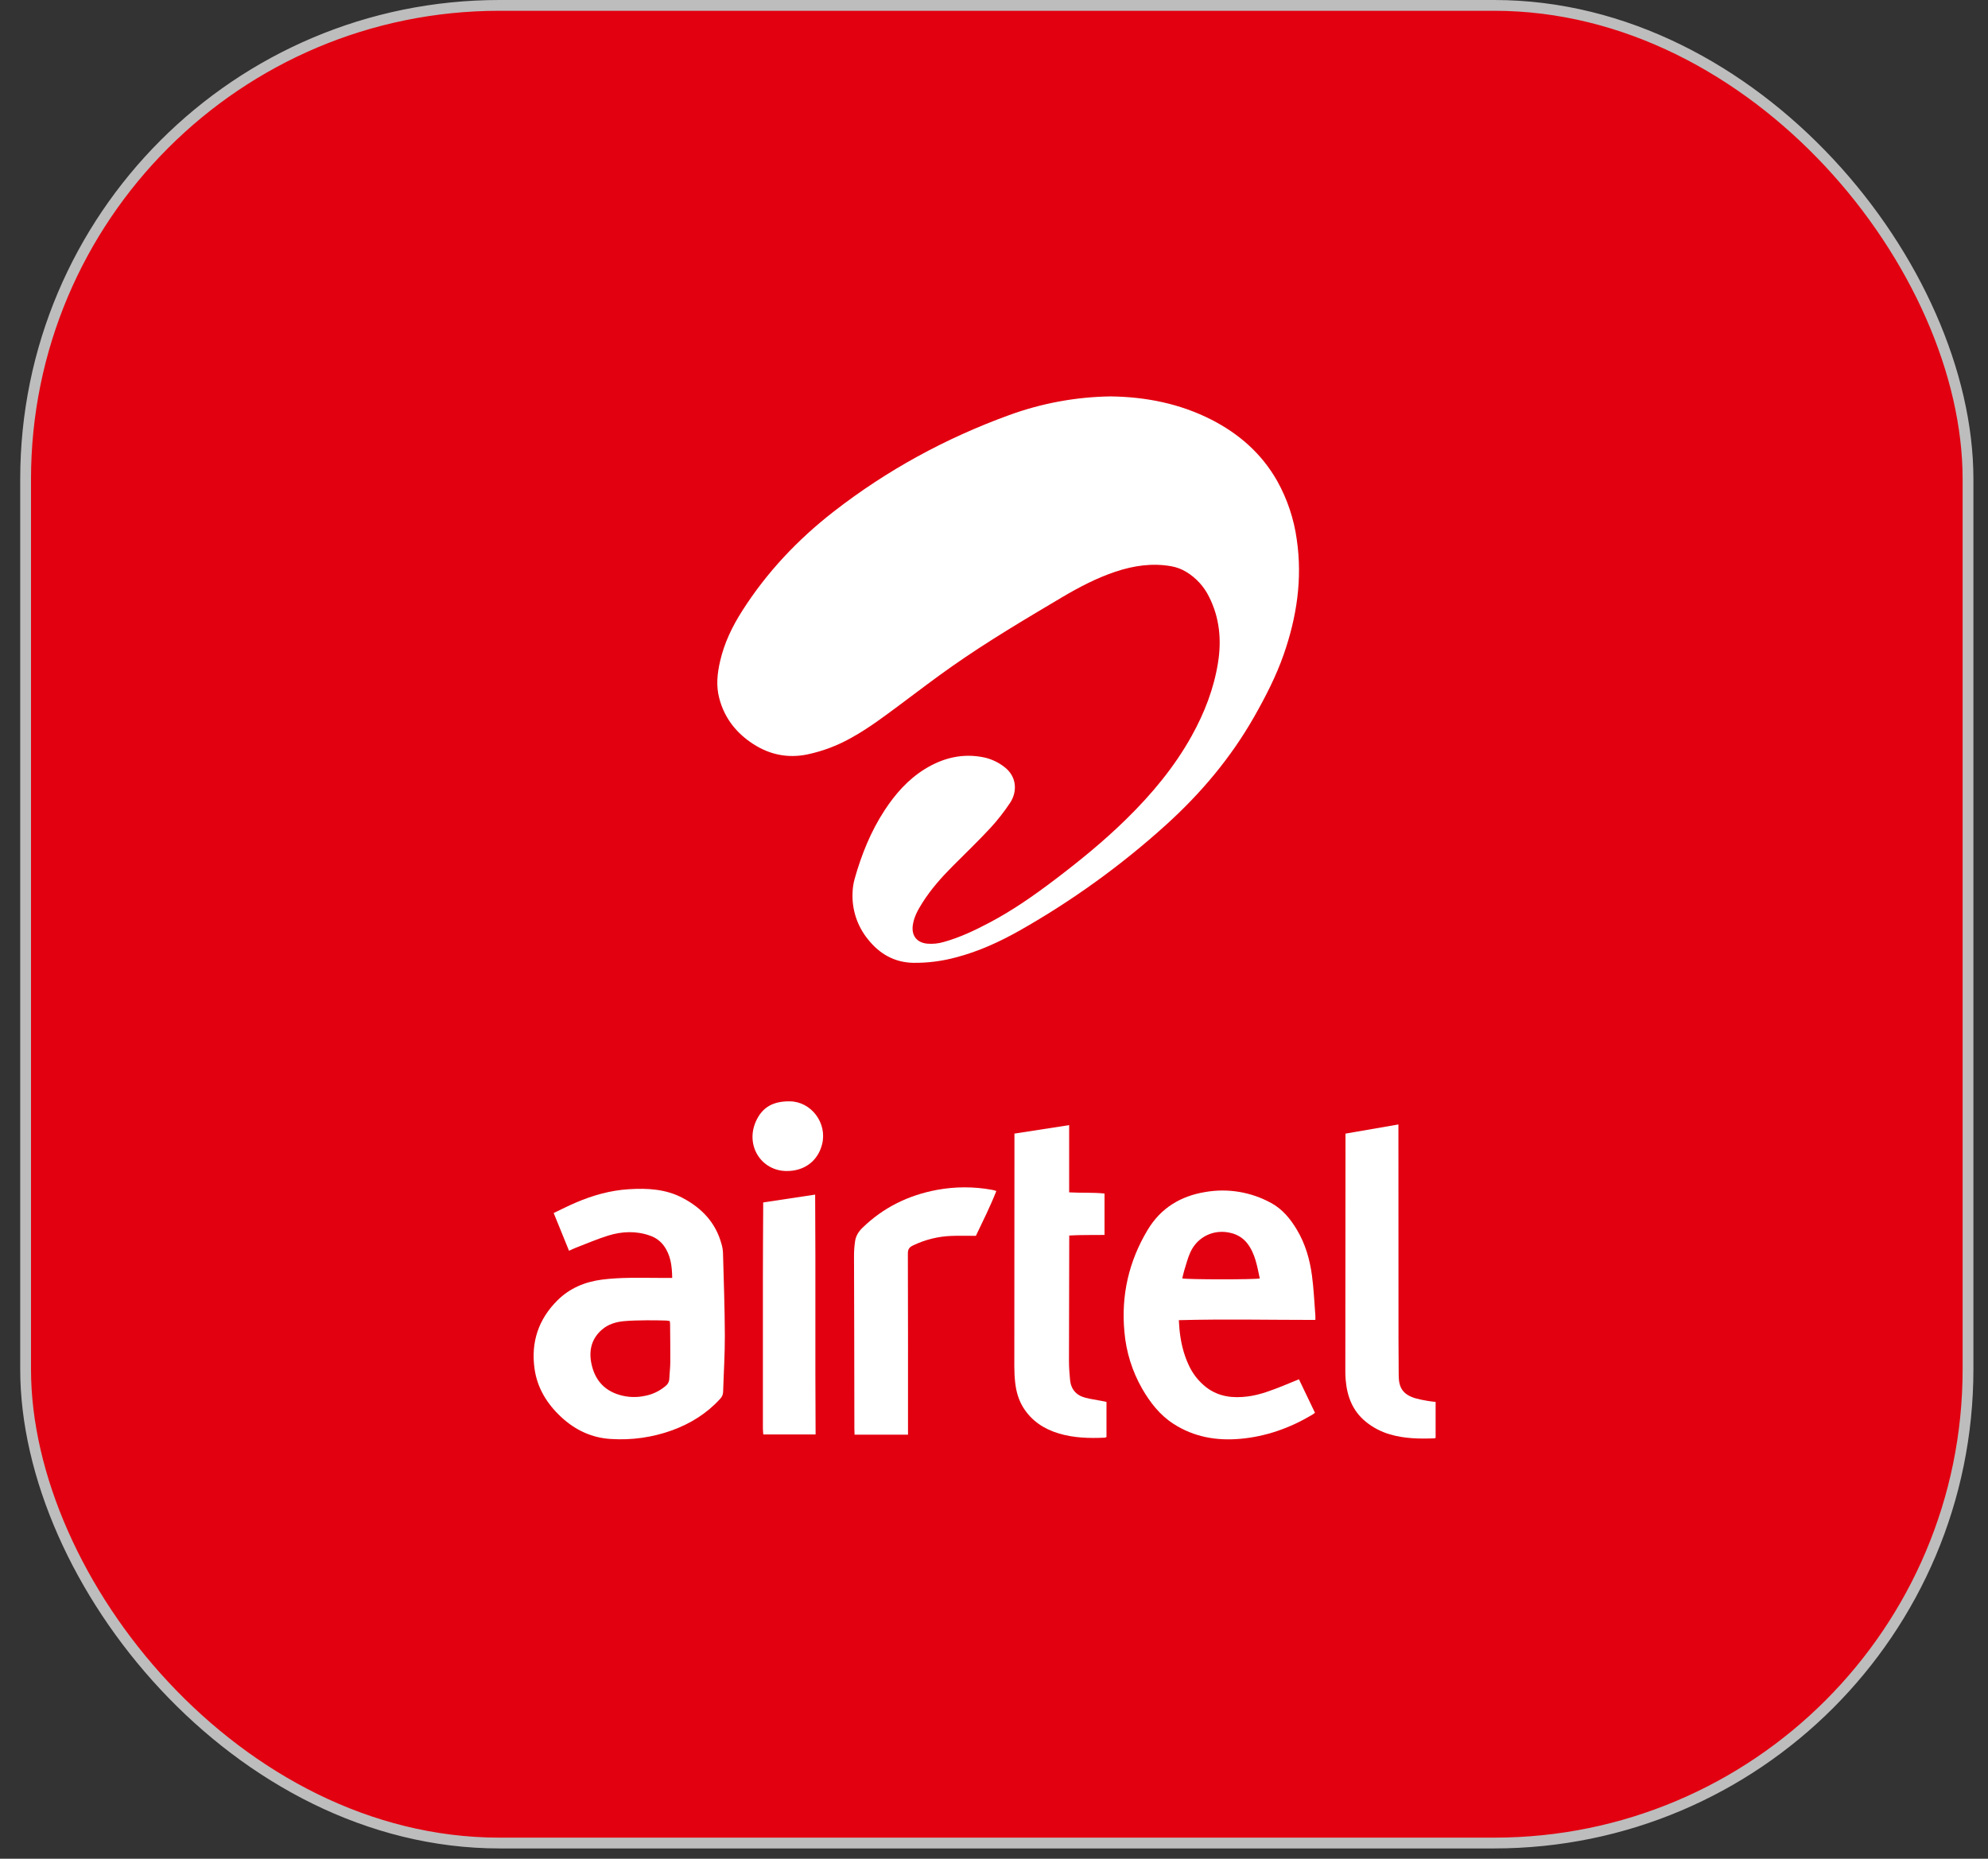 <svg width="77" height="72" viewBox="0 0 77 72" fill="none" xmlns="http://www.w3.org/2000/svg">
<rect x="0" y="0" width="77" height="72" fill="#333333" stroke="none"/>
<rect x="0.992" y="0.209" width="75.234" height="71.183" rx="18.351" fill="#E20010"/>
<path d="M43.02 15.355C44.391 15.374 45.699 15.635 46.92 16.256C47.997 16.807 48.875 17.578 49.474 18.64C49.864 19.342 50.119 20.109 50.228 20.904C50.45 22.43 50.225 23.906 49.722 25.349C49.426 26.196 49.017 26.99 48.574 27.77C47.671 29.357 46.511 30.733 45.162 31.953C43.43 33.519 41.532 34.89 39.501 36.041C38.714 36.486 37.898 36.859 37.02 37.087C36.483 37.232 35.927 37.303 35.371 37.296C34.638 37.281 34.064 36.947 33.618 36.385C33.206 35.88 32.994 35.241 33.021 34.59C33.026 34.409 33.052 34.23 33.099 34.054C33.365 33.111 33.725 32.208 34.265 31.384C34.677 30.755 35.168 30.197 35.81 29.797C36.525 29.352 37.301 29.162 38.141 29.345C38.404 29.407 38.651 29.522 38.867 29.683C39.42 30.078 39.391 30.698 39.126 31.094C38.898 31.438 38.644 31.764 38.365 32.068C37.893 32.576 37.392 33.057 36.902 33.549C36.469 33.984 36.062 34.441 35.732 34.962C35.561 35.232 35.403 35.507 35.356 35.832C35.296 36.238 35.507 36.516 35.918 36.554C36.13 36.571 36.344 36.55 36.548 36.49C37.179 36.316 37.765 36.035 38.34 35.731C39.227 35.262 40.046 34.689 40.844 34.084C41.812 33.35 42.752 32.585 43.619 31.734C44.607 30.766 45.487 29.714 46.16 28.5C46.652 27.614 47.015 26.678 47.176 25.674C47.318 24.79 47.239 23.928 46.829 23.117C46.632 22.715 46.323 22.379 45.94 22.149C45.763 22.042 45.568 21.97 45.365 21.934C44.625 21.803 43.909 21.911 43.205 22.145C42.471 22.391 41.791 22.748 41.13 23.139C39.694 23.991 38.257 24.842 36.889 25.801C36.203 26.281 35.538 26.792 34.866 27.292C34.259 27.743 33.656 28.2 32.992 28.569C32.454 28.876 31.871 29.097 31.265 29.225C30.514 29.377 29.821 29.236 29.185 28.827C28.525 28.404 28.062 27.822 27.86 27.052C27.73 26.567 27.781 26.085 27.893 25.605C28.055 24.901 28.364 24.264 28.75 23.659C29.702 22.165 30.9 20.898 32.293 19.815C34.357 18.21 36.628 16.974 39.085 16.08C40.347 15.619 41.677 15.374 43.02 15.355Z" fill="white"/>
<path d="M26.036 49.502C26.029 49.033 25.976 48.611 25.705 48.246C25.573 48.069 25.39 47.937 25.181 47.866C24.643 47.673 24.095 47.696 23.56 47.861C23.131 47.994 22.718 48.174 22.298 48.335C22.215 48.366 22.14 48.405 22.04 48.45C21.842 47.96 21.648 47.485 21.445 46.988C21.739 46.848 22.017 46.706 22.303 46.584C22.962 46.301 23.646 46.108 24.365 46.065C25.084 46.021 25.794 46.059 26.448 46.408C27.188 46.8 27.722 47.365 27.946 48.189C27.978 48.297 27.997 48.408 28.003 48.52C28.032 49.589 28.071 50.658 28.075 51.727C28.078 52.458 28.03 53.189 28.008 53.92C28.005 54.02 27.963 54.115 27.892 54.186C27.38 54.749 26.754 55.138 26.045 55.4C25.285 55.677 24.475 55.793 23.668 55.741C22.922 55.7 22.278 55.395 21.734 54.888C21.19 54.382 20.81 53.77 20.704 53.02C20.559 51.993 20.855 51.102 21.593 50.369C22.068 49.898 22.652 49.655 23.311 49.568C24.04 49.474 24.772 49.499 25.503 49.501L26.036 49.502ZM25.941 51.171C25.898 51.162 25.854 51.156 25.81 51.153C25.562 51.148 25.311 51.139 25.061 51.143C24.761 51.148 24.461 51.149 24.163 51.177C23.855 51.206 23.556 51.296 23.318 51.502C22.922 51.843 22.804 52.289 22.901 52.791C23.021 53.412 23.368 53.846 23.987 54.031C24.306 54.127 24.644 54.141 24.97 54.072C25.273 54.017 25.555 53.882 25.788 53.68C25.828 53.649 25.86 53.611 25.883 53.566C25.906 53.522 25.92 53.474 25.923 53.424C25.932 53.206 25.96 52.988 25.962 52.77C25.965 52.27 25.958 51.77 25.954 51.27C25.951 51.237 25.947 51.204 25.941 51.171Z" fill="white"/>
<path d="M50.947 51.129C49.171 51.129 47.427 51.091 45.659 51.138C45.668 51.262 45.673 51.38 45.684 51.494C45.73 51.964 45.831 52.419 46.029 52.85C46.184 53.201 46.423 53.508 46.726 53.743C47.207 54.108 47.755 54.167 48.33 54.093C48.806 54.032 49.248 53.858 49.69 53.683C49.892 53.603 50.093 53.517 50.311 53.428C50.518 53.861 50.721 54.287 50.932 54.725C50.894 54.753 50.857 54.785 50.816 54.808C49.955 55.319 49.03 55.648 48.03 55.735C47.119 55.815 46.249 55.665 45.462 55.161C44.927 54.818 44.551 54.333 44.237 53.79C43.851 53.115 43.617 52.364 43.551 51.588C43.42 50.175 43.72 48.859 44.452 47.64C44.962 46.793 45.724 46.333 46.677 46.175C47.554 46.021 48.456 46.171 49.236 46.6C49.672 46.837 49.976 47.209 50.227 47.627C50.558 48.177 50.732 48.784 50.816 49.413C50.884 49.92 50.906 50.433 50.946 50.945C50.951 50.998 50.947 51.052 50.947 51.129ZM48.794 49.52C48.691 49.048 48.62 48.565 48.311 48.164C48.156 47.965 47.938 47.825 47.692 47.765C47.04 47.592 46.384 47.893 46.104 48.511C46.004 48.73 45.945 48.969 45.872 49.201C45.839 49.306 45.818 49.415 45.792 49.52C45.967 49.567 48.614 49.569 48.794 49.522L48.794 49.52Z" fill="white"/>
<path d="M39.291 43.911L41.411 43.583V46.187C41.882 46.215 42.33 46.184 42.781 46.233V47.837C42.325 47.844 41.879 47.831 41.414 47.859C41.414 47.949 41.414 48.017 41.414 48.084C41.41 49.628 41.407 51.172 41.404 52.717C41.404 52.96 41.423 53.203 41.445 53.445C41.48 53.818 41.687 54.055 42.048 54.145C42.247 54.196 42.452 54.224 42.654 54.263L42.857 54.304V55.666C42.834 55.677 42.81 55.685 42.785 55.69C42.183 55.717 41.584 55.701 41.002 55.524C40.434 55.353 39.96 55.042 39.638 54.53C39.456 54.24 39.363 53.914 39.323 53.578C39.298 53.367 39.287 53.154 39.287 52.942C39.287 50.01 39.289 47.078 39.292 44.146L39.291 43.911Z" fill="white"/>
<path d="M52.114 43.912L54.164 43.557V43.84C54.164 46.503 54.165 49.166 54.167 51.829C54.167 52.317 54.172 52.804 54.175 53.292C54.179 53.773 54.354 54.018 54.814 54.162C54.97 54.205 55.129 54.239 55.289 54.264C55.387 54.282 55.486 54.291 55.605 54.305V55.696C55.593 55.705 55.581 55.711 55.566 55.715C54.984 55.738 54.404 55.729 53.838 55.563C53.495 55.464 53.176 55.297 52.899 55.071C52.384 54.65 52.175 54.085 52.121 53.449C52.105 53.262 52.107 53.074 52.108 52.886C52.108 49.973 52.11 47.06 52.114 44.148V43.912Z" fill="white"/>
<path d="M35.17 55.573H33.099C33.096 55.487 33.092 55.407 33.092 55.329C33.09 54.085 33.088 52.841 33.086 51.597C33.084 50.603 33.078 49.609 33.078 48.615C33.079 48.434 33.093 48.254 33.12 48.076C33.15 47.873 33.257 47.703 33.404 47.561C34.218 46.769 35.193 46.294 36.304 46.089C37 45.962 37.714 45.961 38.411 46.087C38.447 46.093 38.484 46.101 38.52 46.111C38.538 46.115 38.555 46.124 38.59 46.137C38.354 46.735 38.068 47.307 37.798 47.872C37.475 47.872 37.169 47.862 36.864 47.874C36.338 47.891 35.821 48.02 35.348 48.251C35.214 48.317 35.164 48.399 35.164 48.554C35.17 50.818 35.172 53.082 35.169 55.346L35.17 55.573Z" fill="white"/>
<path d="M31.573 46.274C31.594 49.377 31.57 52.462 31.59 55.566H29.564C29.559 55.491 29.549 55.413 29.549 55.334C29.549 53.384 29.549 51.433 29.549 49.481C29.549 48.587 29.556 47.693 29.56 46.799C29.56 46.731 29.56 46.663 29.56 46.578L31.573 46.274Z" fill="white"/>
<path d="M30.474 45.361C29.484 45.359 28.864 44.374 29.275 43.444C29.527 42.874 29.96 42.657 30.585 42.661C31.423 42.668 32.044 43.501 31.844 44.315C31.685 44.965 31.163 45.363 30.474 45.361Z" fill="white"/>
<rect x="0.992" y="0.209" width="75.234" height="71.183" rx="18.351" stroke="#BDBDBD" stroke-width="0.418"/>
</svg>
